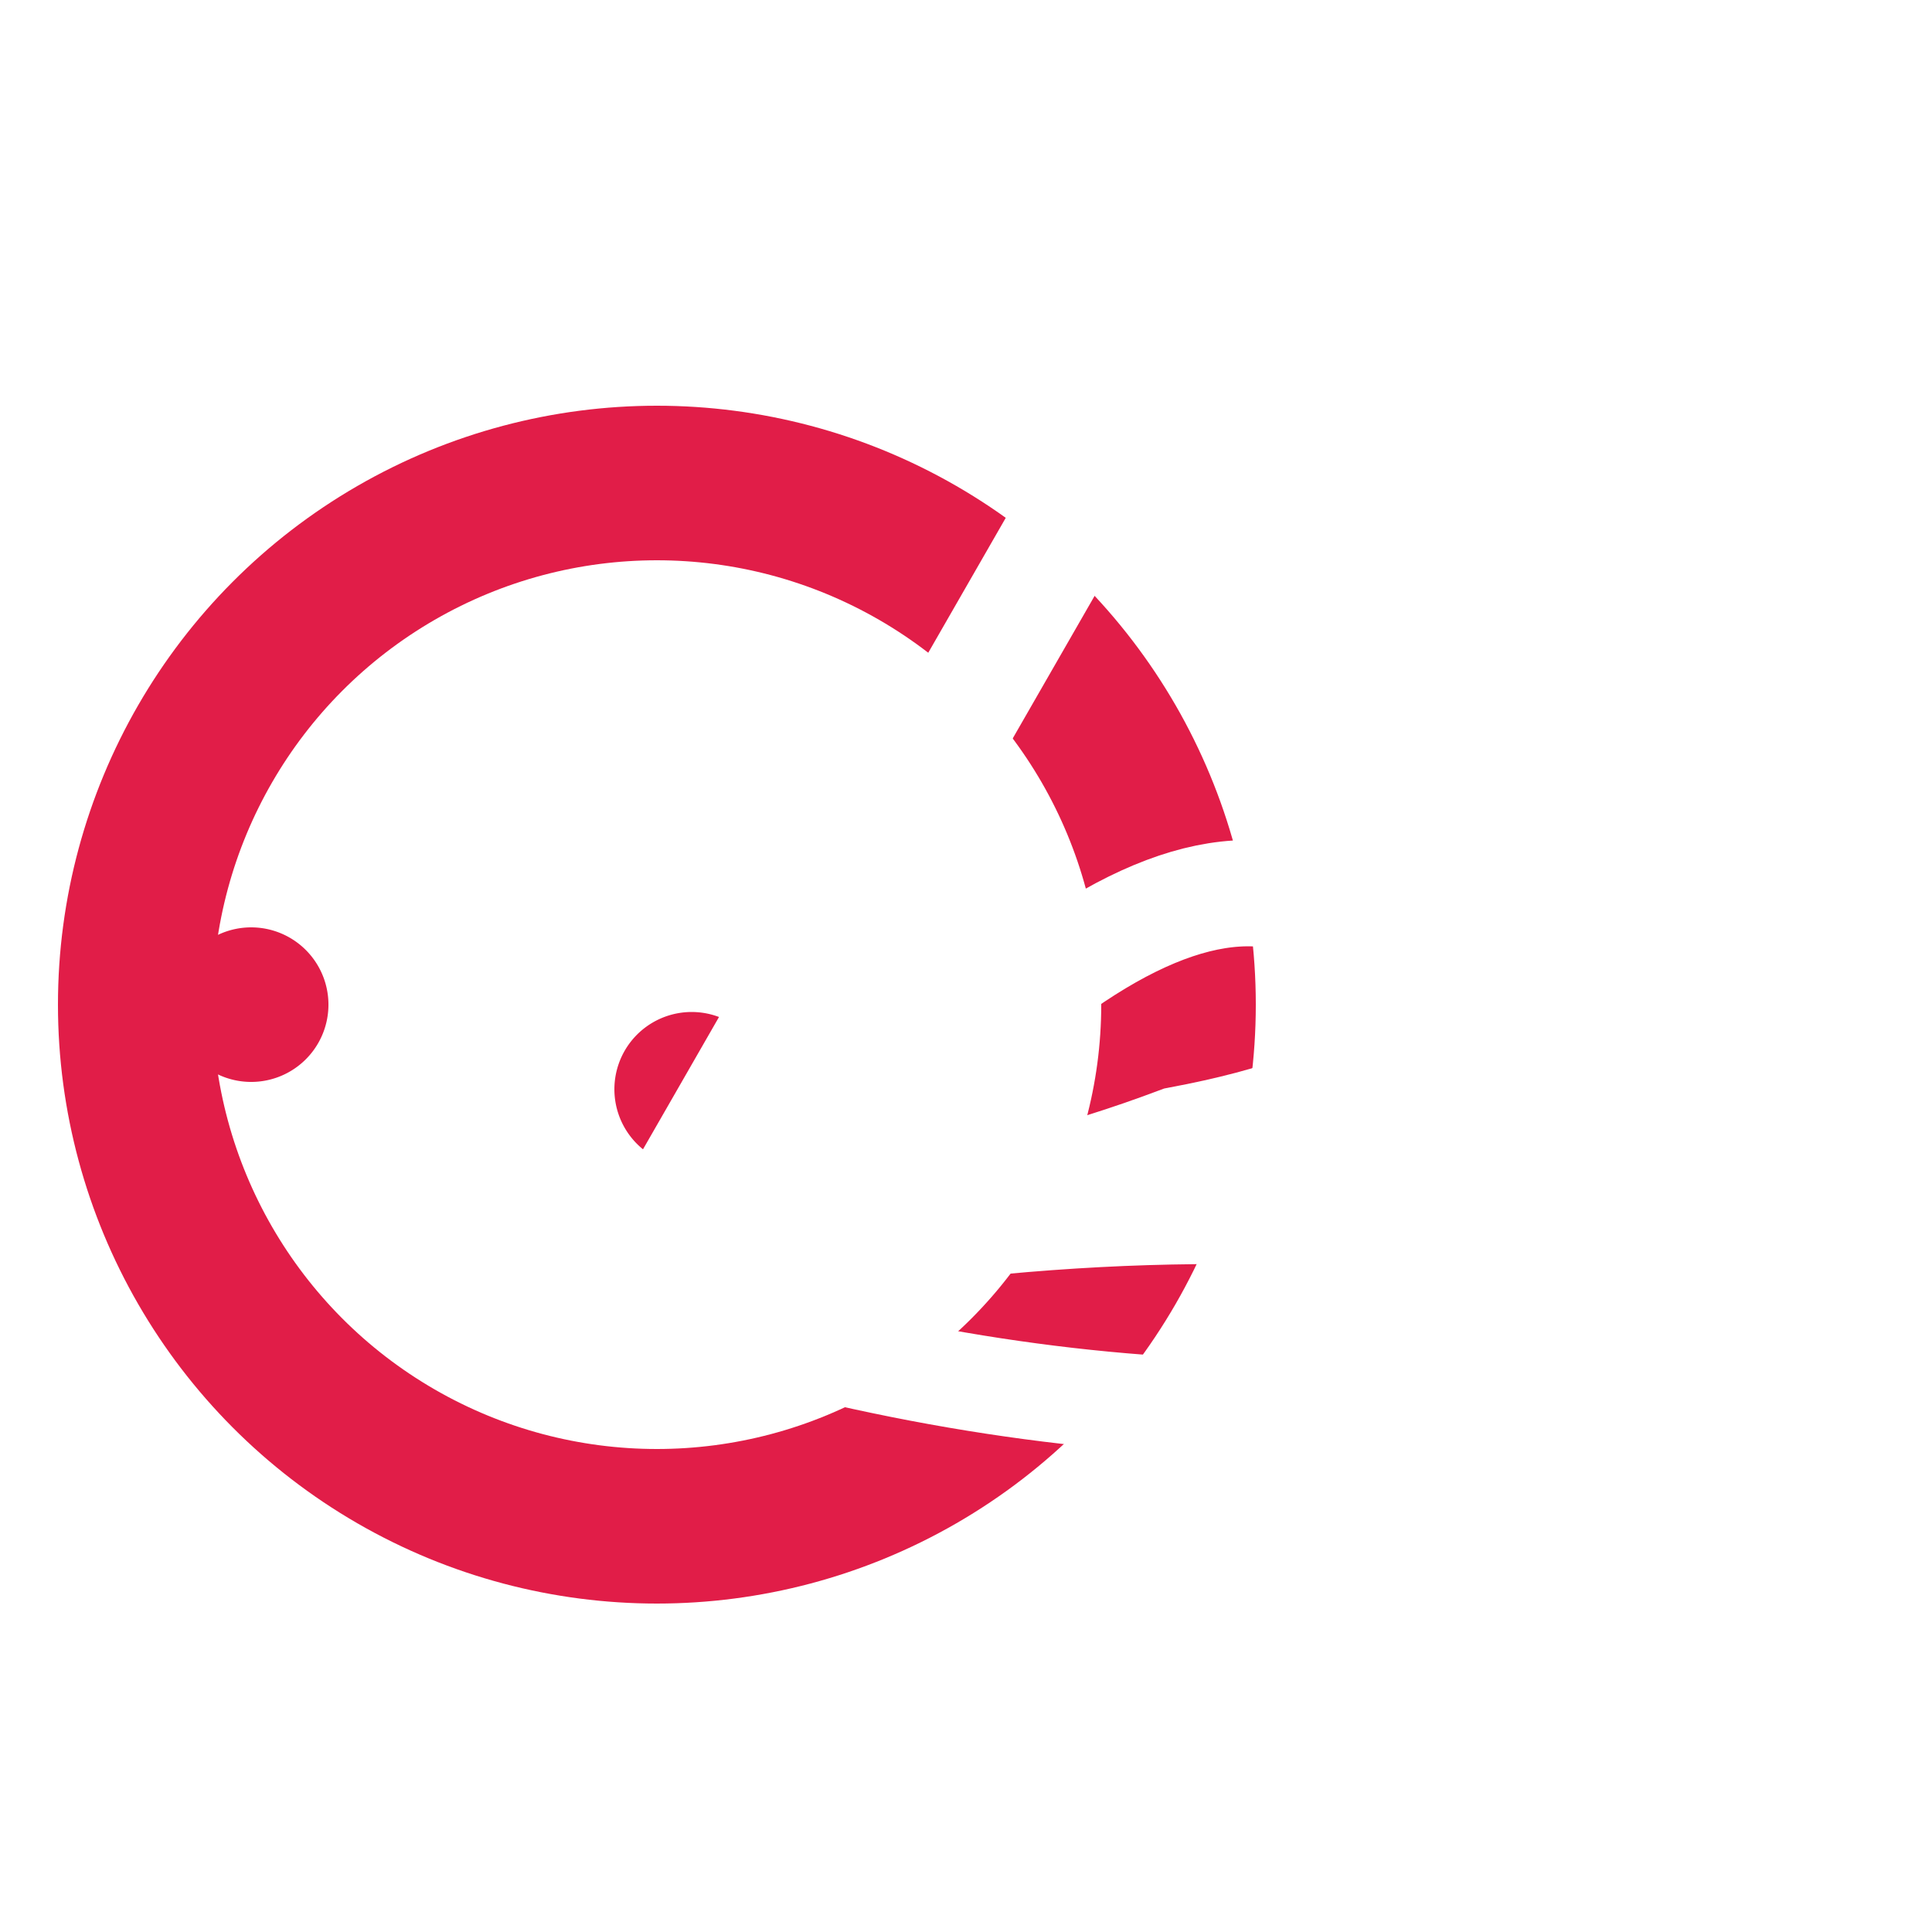 <svg xmlns="http://www.w3.org/2000/svg" viewBox="0 0 256 256" width="256" height="256">
      
      
    <defs>
      <filter id="ink" x="-20%" y="-20%" width="140%" height="140%">
        <feTurbulence type="fractalNoise" baseFrequency="0.9" numOctaves="1" seed="3" result="noise"/>
        <feDisplacementMap in="SourceGraphic" in2="noise" scale="2" xChannelSelector="R" yChannelSelector="G"/>
      </filter>
    </defs>
    
      
      <circle cx="87.04" cy="133.12" r="69.12"
              fill="none" stroke="#e11d48" stroke-width="20.48" stroke-linecap="round"
              filter="url(#ink)"/>
      <path d="M 33.28 133.12 A 69.12 69.12 0 0 0 115.2 133.12"
            fill="none" stroke="#e11d48" stroke-width="20.48" stroke-linecap="round"
            stroke-dasharray="0 61.44" filter="url(#ink)"/>
    
      
      <path d="M 120.32 46.08
               Q 145.92 40.96, 153.6 48.64
               L 84.48 168.96
               Q 140.8 156.16, 189.44 161.28"
            fill="none" stroke="#ffffff" stroke-width="15.36" stroke-linecap="round" stroke-linejoin="round"
            filter="url(#ink)"/>
      <path d="M 140.8 128.0
               q 25.6 -17.92 40.96 -2.56
               q 15.36 17.92 -25.6 25.6
               q -40.96 15.36 -56.32 2.56"
            fill="none" stroke="#ffffff" stroke-width="14.08" stroke-linecap="round"
            filter="url(#ink)"/>
      <path d="M 179.2 117.76
               q 2.56 35.84 0.0 40.96
               q 20.48 -25.6 43.52 -17.92
               q 12.8 5.12 12.8 20.48"
            fill="none" stroke="#ffffff" stroke-width="14.08" stroke-linecap="round"
            filter="url(#ink)"/>
      <path d="M 61.44 163.84 Q 143.36 197.12 217.6 181.76"
            fill="none" stroke="#ffffff" stroke-width="12.8" stroke-linecap="round"
            filter="url(#ink)"/>
    
    </svg>